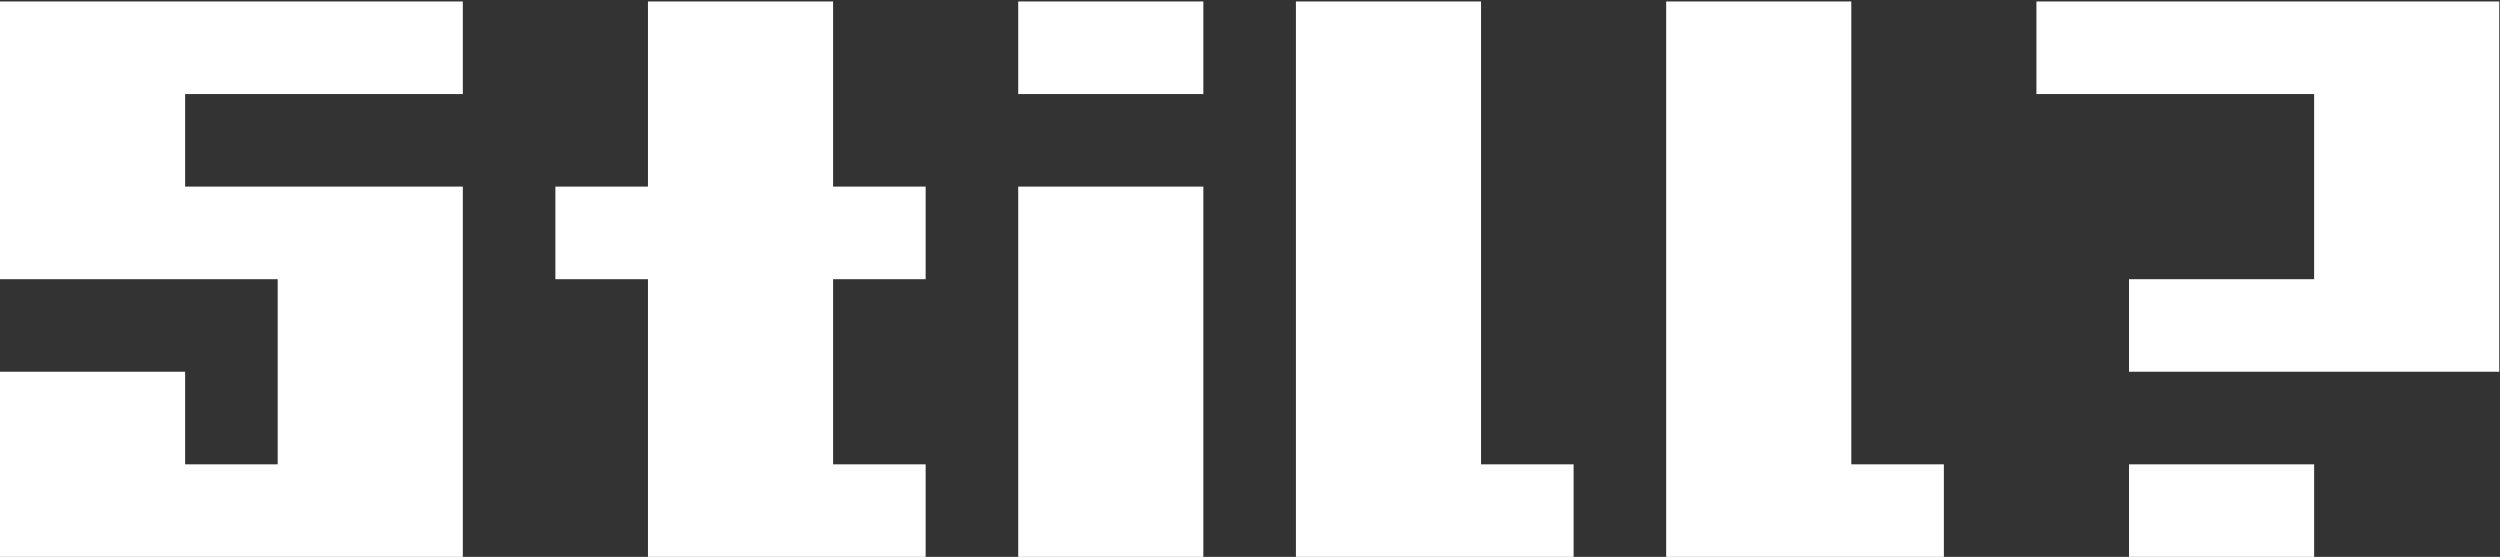 <svg width="844" height="188" viewBox="0 0 844 188" fill="none" xmlns="http://www.w3.org/2000/svg">
<rect x="0" y="0" width="844" height="188" fill="#333333" stroke="none"/>
<path d="M125 188H93.75H62.5H31.25H0V156.75V125.5H31.25H62.5V156.75H93.75V125.5V94.25H62.5H31.25H0V63V31.75V0.5H31.25H62.5H93.75H125H156.25V31.75H125H93.75H62.5V63H93.75H125H156.25V94.25V125.5V156.75V188H125ZM281.25 188H250H218.75V156.75V125.5V94.25H187.5V63H218.75V31.75V0.5H250H281.25V31.75V63H312.5V94.25H281.25V125.5V156.75H312.5V188H281.25ZM375 188H343.75V156.75V125.5V94.25V63H375H406.25V94.25V125.5V156.75V188H375ZM375 0.5H406.25V31.75H375H343.75V0.5H375ZM500 188H468.75H437.5V156.75V125.5V94.25V63V31.75V0.5H468.75H500V31.75V63V94.25V125.5V156.75H531.25V188H500ZM625 188H593.75H562.5V156.75V125.5V94.25V63V31.75V0.5H593.75H625V31.75V63V94.25V125.5V156.75H656.25V188H625ZM750 156.75H781.25V188H750H718.75V156.75H750ZM812.5 125.5H781.25H750H718.75V94.25H750H781.25V63V31.75H750H718.75H687.5V0.5H718.75H750H781.25H812.5H843.75V31.75V63V94.25V125.5H812.5Z" fill="white"/>
</svg>
